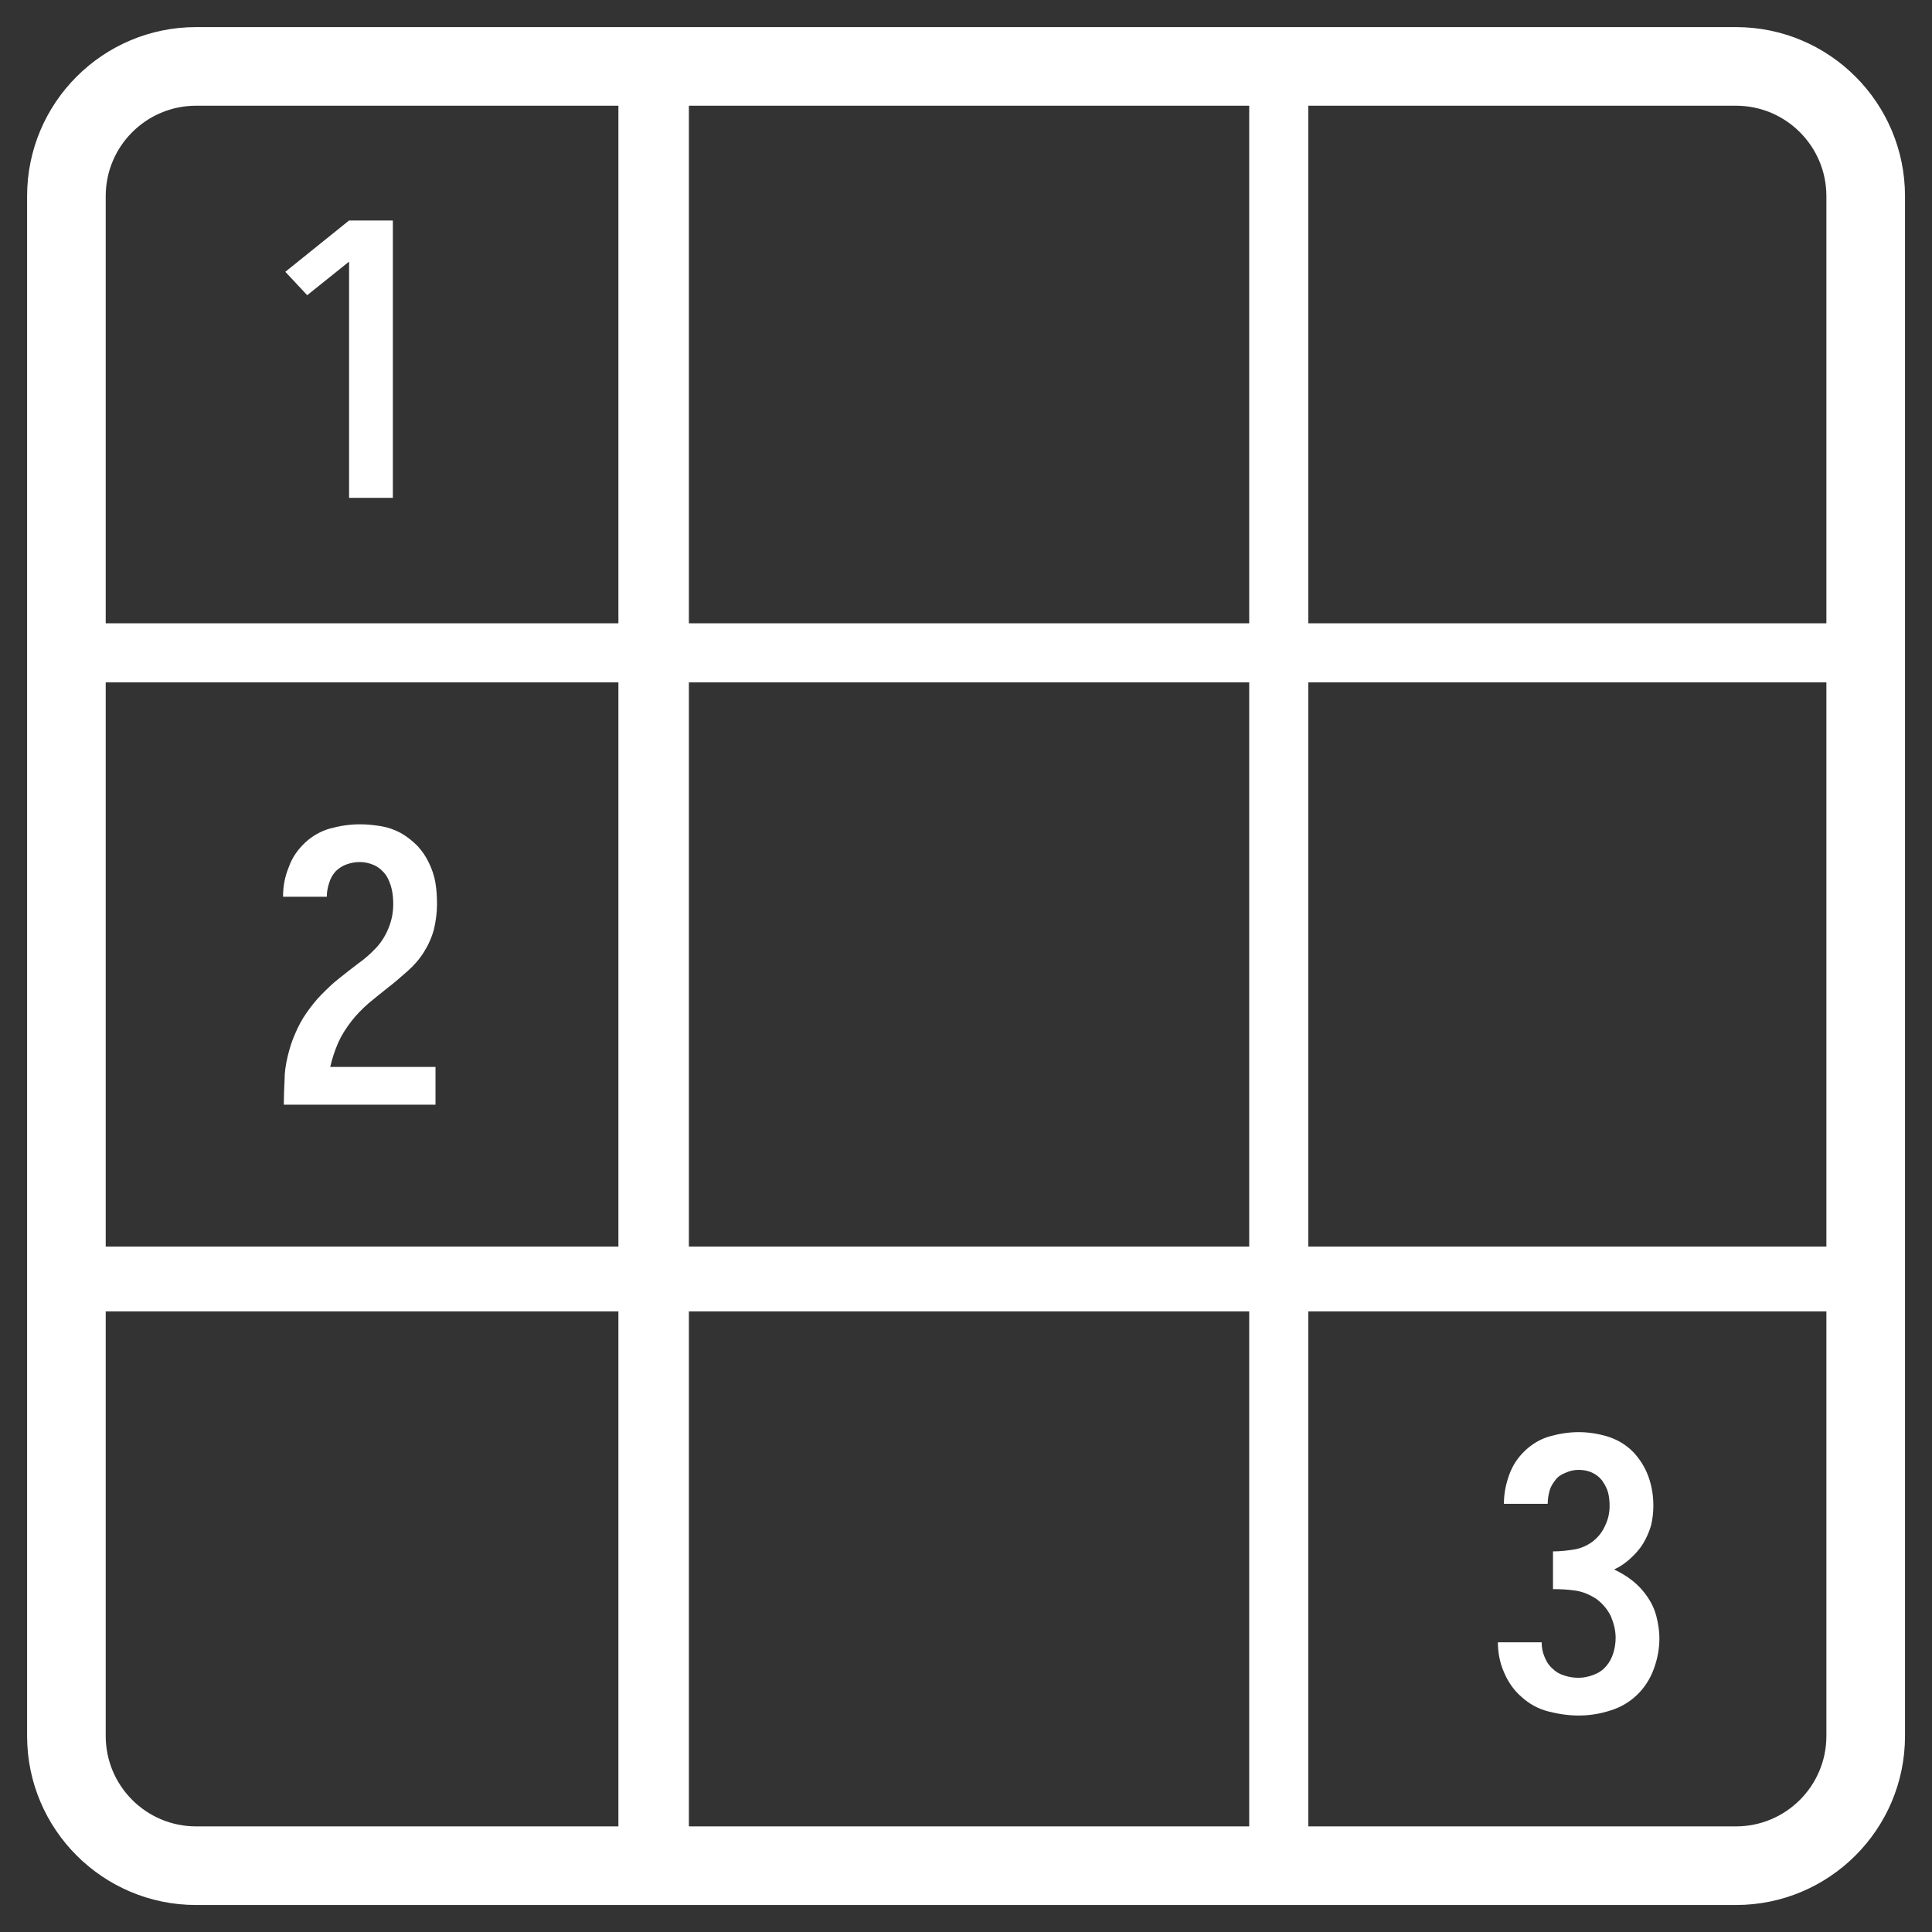 <?xml version="1.0" encoding="UTF-8" standalone="no"?>
<!DOCTYPE svg PUBLIC "-//W3C//DTD SVG 1.1//EN" "http://www.w3.org/Graphics/SVG/1.1/DTD/svg11.dtd">
<svg width="100%" height="100%" viewBox="0 0 1024 1024" version="1.1" xmlns="http://www.w3.org/2000/svg" xmlns:xlink="http://www.w3.org/1999/xlink" xml:space="preserve" xmlns:serif="http://www.serif.com/" style="fill-rule:evenodd;clip-rule:evenodd;stroke-linecap:round;stroke-linejoin:round;stroke-miterlimit:1.5;">
    <rect x="0" y="0" width="1024" height="1024" fill="#333333" stroke="none"/>
    <g transform="matrix(0.972,0,0,0.972,14.363,14.363)">
        <path d="M1024,92.16C1024,41.296 982.704,0 931.84,0L92.16,0C41.296,0 0,41.296 0,92.16L0,931.84C0,982.704 41.296,1024 92.16,1024L931.84,1024C982.704,1024 1024,982.704 1024,931.84L1024,92.16Z" style="fill:white;fill-opacity:0;"/>
        <path d="M931.84,0C982.704,0 1024,41.296 1024,92.16L1024,931.84C1024,982.704 982.704,1024 931.84,1024L92.16,1024C41.296,1024 0,982.704 0,931.84L0,92.16C0,41.296 41.296,0 92.16,0L931.84,0ZM931.84,42.869L92.16,42.869C64.956,42.869 42.869,64.956 42.869,92.16L42.869,931.84C42.869,959.044 64.956,981.131 92.16,981.131L931.84,981.131C959.044,981.131 981.131,959.044 981.131,931.84L981.131,92.16C981.131,64.956 959.044,42.869 931.84,42.869Z" style="fill:white;"/>
    </g>
    <g transform="matrix(-0.037,0,0,0.963,365.4,19.124)">
        <rect x="14.363" y="14.363" width="995.274" height="995.274" style="fill:white;stroke:white;stroke-width:14.23px;"/>
    </g>
    <g transform="matrix(-0.031,0,0,0.963,693.623,19.124)">
        <rect x="14.363" y="14.363" width="995.274" height="995.274" style="fill:white;stroke:white;stroke-width:14.24px;"/>
    </g>
    <g transform="matrix(-1.88013e-18,-0.031,-0.969,5.93611e-17,1008.4,361.871)">
        <rect x="14.363" y="14.363" width="995.274" height="995.274" style="fill:white;stroke:white;stroke-width:14.14px;stroke-linecap:butt;stroke-linejoin:miter;stroke-miterlimit:2;"/>
    </g>
    <g transform="matrix(-2.08966e-18,-0.034,-0.969,5.93611e-17,1008.4,695.31)">
        <rect x="14.363" y="14.363" width="995.274" height="995.274" style="fill:white;stroke:white;stroke-width:14.13px;"/>
    </g>
    <g transform="matrix(1,0,0,1,25.346,52.383)">
        <g transform="matrix(200,0,0,200,115.278,211.481)">
            <path d="M0.222,0L0.338,0L0.338,-0.735L0.222,-0.735L0.053,-0.599L0.111,-0.537L0.222,-0.626L0.222,0Z" style="fill:white;fill-rule:nonzero;"/>
        </g>
    </g>
    <g transform="matrix(1,0,0,1,25.346,374.019)">
        <g transform="matrix(200,0,0,200,115.278,211.481)">
            <path d="M0.049,0L0.451,0L0.451,-0.1L0.172,-0.1C0.177,-0.122 0.184,-0.143 0.193,-0.164C0.202,-0.184 0.214,-0.203 0.228,-0.221C0.241,-0.238 0.257,-0.254 0.274,-0.269C0.291,-0.283 0.308,-0.297 0.326,-0.311C0.343,-0.324 0.36,-0.339 0.377,-0.354C0.394,-0.369 0.408,-0.385 0.42,-0.404C0.432,-0.423 0.441,-0.443 0.447,-0.465C0.452,-0.487 0.455,-0.509 0.455,-0.531C0.455,-0.55 0.454,-0.568 0.451,-0.587C0.448,-0.606 0.442,-0.623 0.434,-0.64C0.426,-0.657 0.416,-0.672 0.403,-0.686C0.39,-0.699 0.375,-0.711 0.359,-0.72C0.342,-0.729 0.325,-0.735 0.307,-0.738C0.288,-0.741 0.27,-0.743 0.251,-0.743C0.224,-0.743 0.198,-0.739 0.172,-0.732C0.147,-0.725 0.124,-0.712 0.105,-0.694C0.086,-0.676 0.071,-0.655 0.062,-0.629C0.052,-0.605 0.047,-0.579 0.047,-0.552L0.047,-0.551L0.163,-0.551L0.163,-0.552C0.163,-0.563 0.165,-0.575 0.169,-0.587C0.172,-0.598 0.178,-0.609 0.186,-0.618C0.194,-0.626 0.204,-0.633 0.216,-0.637C0.227,-0.641 0.239,-0.643 0.251,-0.643C0.264,-0.643 0.277,-0.64 0.29,-0.634C0.302,-0.628 0.312,-0.619 0.32,-0.608C0.327,-0.597 0.332,-0.584 0.335,-0.571C0.338,-0.558 0.339,-0.544 0.339,-0.531C0.339,-0.51 0.335,-0.489 0.327,-0.469C0.319,-0.449 0.308,-0.431 0.294,-0.416C0.279,-0.4 0.263,-0.386 0.246,-0.374C0.229,-0.361 0.212,-0.348 0.196,-0.335C0.179,-0.322 0.164,-0.307 0.149,-0.292C0.134,-0.277 0.121,-0.26 0.109,-0.243C0.097,-0.226 0.087,-0.207 0.079,-0.188C0.07,-0.168 0.064,-0.148 0.059,-0.127C0.054,-0.106 0.051,-0.086 0.051,-0.065C0.05,-0.043 0.049,-0.022 0.049,-0.001L0.049,0Z" style="fill:white;fill-rule:nonzero;"/>
        </g>
    </g>
    <g transform="matrix(1,0,0,1,670.838,696.185)">
        <g transform="matrix(200,0,0,200,115.278,211.481)">
            <path d="M0.253,0.008C0.28,0.008 0.308,0.004 0.336,-0.005C0.363,-0.013 0.387,-0.027 0.407,-0.046C0.427,-0.065 0.442,-0.088 0.452,-0.115C0.462,-0.142 0.467,-0.169 0.467,-0.197C0.467,-0.216 0.464,-0.235 0.459,-0.255C0.454,-0.274 0.446,-0.291 0.435,-0.307C0.424,-0.323 0.411,-0.337 0.396,-0.349C0.381,-0.361 0.364,-0.371 0.347,-0.379C0.362,-0.386 0.377,-0.396 0.39,-0.408C0.403,-0.42 0.415,-0.433 0.424,-0.448C0.433,-0.463 0.44,-0.479 0.445,-0.496C0.449,-0.513 0.451,-0.531 0.451,-0.548C0.451,-0.574 0.447,-0.6 0.438,-0.625C0.429,-0.65 0.415,-0.672 0.397,-0.691C0.378,-0.71 0.356,-0.723 0.331,-0.731C0.305,-0.739 0.279,-0.743 0.253,-0.743C0.227,-0.743 0.202,-0.739 0.177,-0.732C0.152,-0.725 0.13,-0.712 0.111,-0.694C0.092,-0.676 0.078,-0.655 0.069,-0.63C0.06,-0.605 0.055,-0.58 0.055,-0.555L0.055,-0.553L0.171,-0.553L0.171,-0.554C0.171,-0.565 0.173,-0.577 0.176,-0.588C0.179,-0.599 0.185,-0.608 0.192,-0.617C0.199,-0.626 0.209,-0.632 0.22,-0.636C0.231,-0.641 0.242,-0.643 0.253,-0.643C0.265,-0.643 0.277,-0.641 0.288,-0.636C0.299,-0.631 0.308,-0.624 0.315,-0.615C0.322,-0.605 0.328,-0.594 0.331,-0.583C0.334,-0.571 0.335,-0.559 0.335,-0.547C0.335,-0.529 0.331,-0.511 0.323,-0.495C0.315,-0.477 0.304,-0.464 0.29,-0.453C0.275,-0.442 0.259,-0.435 0.241,-0.432C0.222,-0.429 0.204,-0.427 0.185,-0.427L0.185,-0.327C0.205,-0.327 0.225,-0.326 0.245,-0.323C0.265,-0.32 0.283,-0.312 0.3,-0.301C0.316,-0.289 0.329,-0.274 0.338,-0.256C0.346,-0.237 0.351,-0.218 0.351,-0.198C0.351,-0.185 0.349,-0.171 0.345,-0.158C0.341,-0.145 0.335,-0.133 0.326,-0.123C0.317,-0.112 0.306,-0.105 0.293,-0.1C0.28,-0.095 0.266,-0.092 0.253,-0.092C0.24,-0.092 0.227,-0.094 0.215,-0.098C0.202,-0.102 0.192,-0.108 0.183,-0.117C0.173,-0.126 0.167,-0.136 0.162,-0.149C0.157,-0.161 0.155,-0.173 0.155,-0.186L0.039,-0.186C0.039,-0.159 0.044,-0.132 0.055,-0.107C0.066,-0.081 0.081,-0.059 0.102,-0.041C0.122,-0.023 0.145,-0.01 0.172,-0.003C0.199,0.004 0.226,0.008 0.253,0.008Z" style="fill:white;fill-rule:nonzero;"/>
        </g>
    </g>
</svg>

